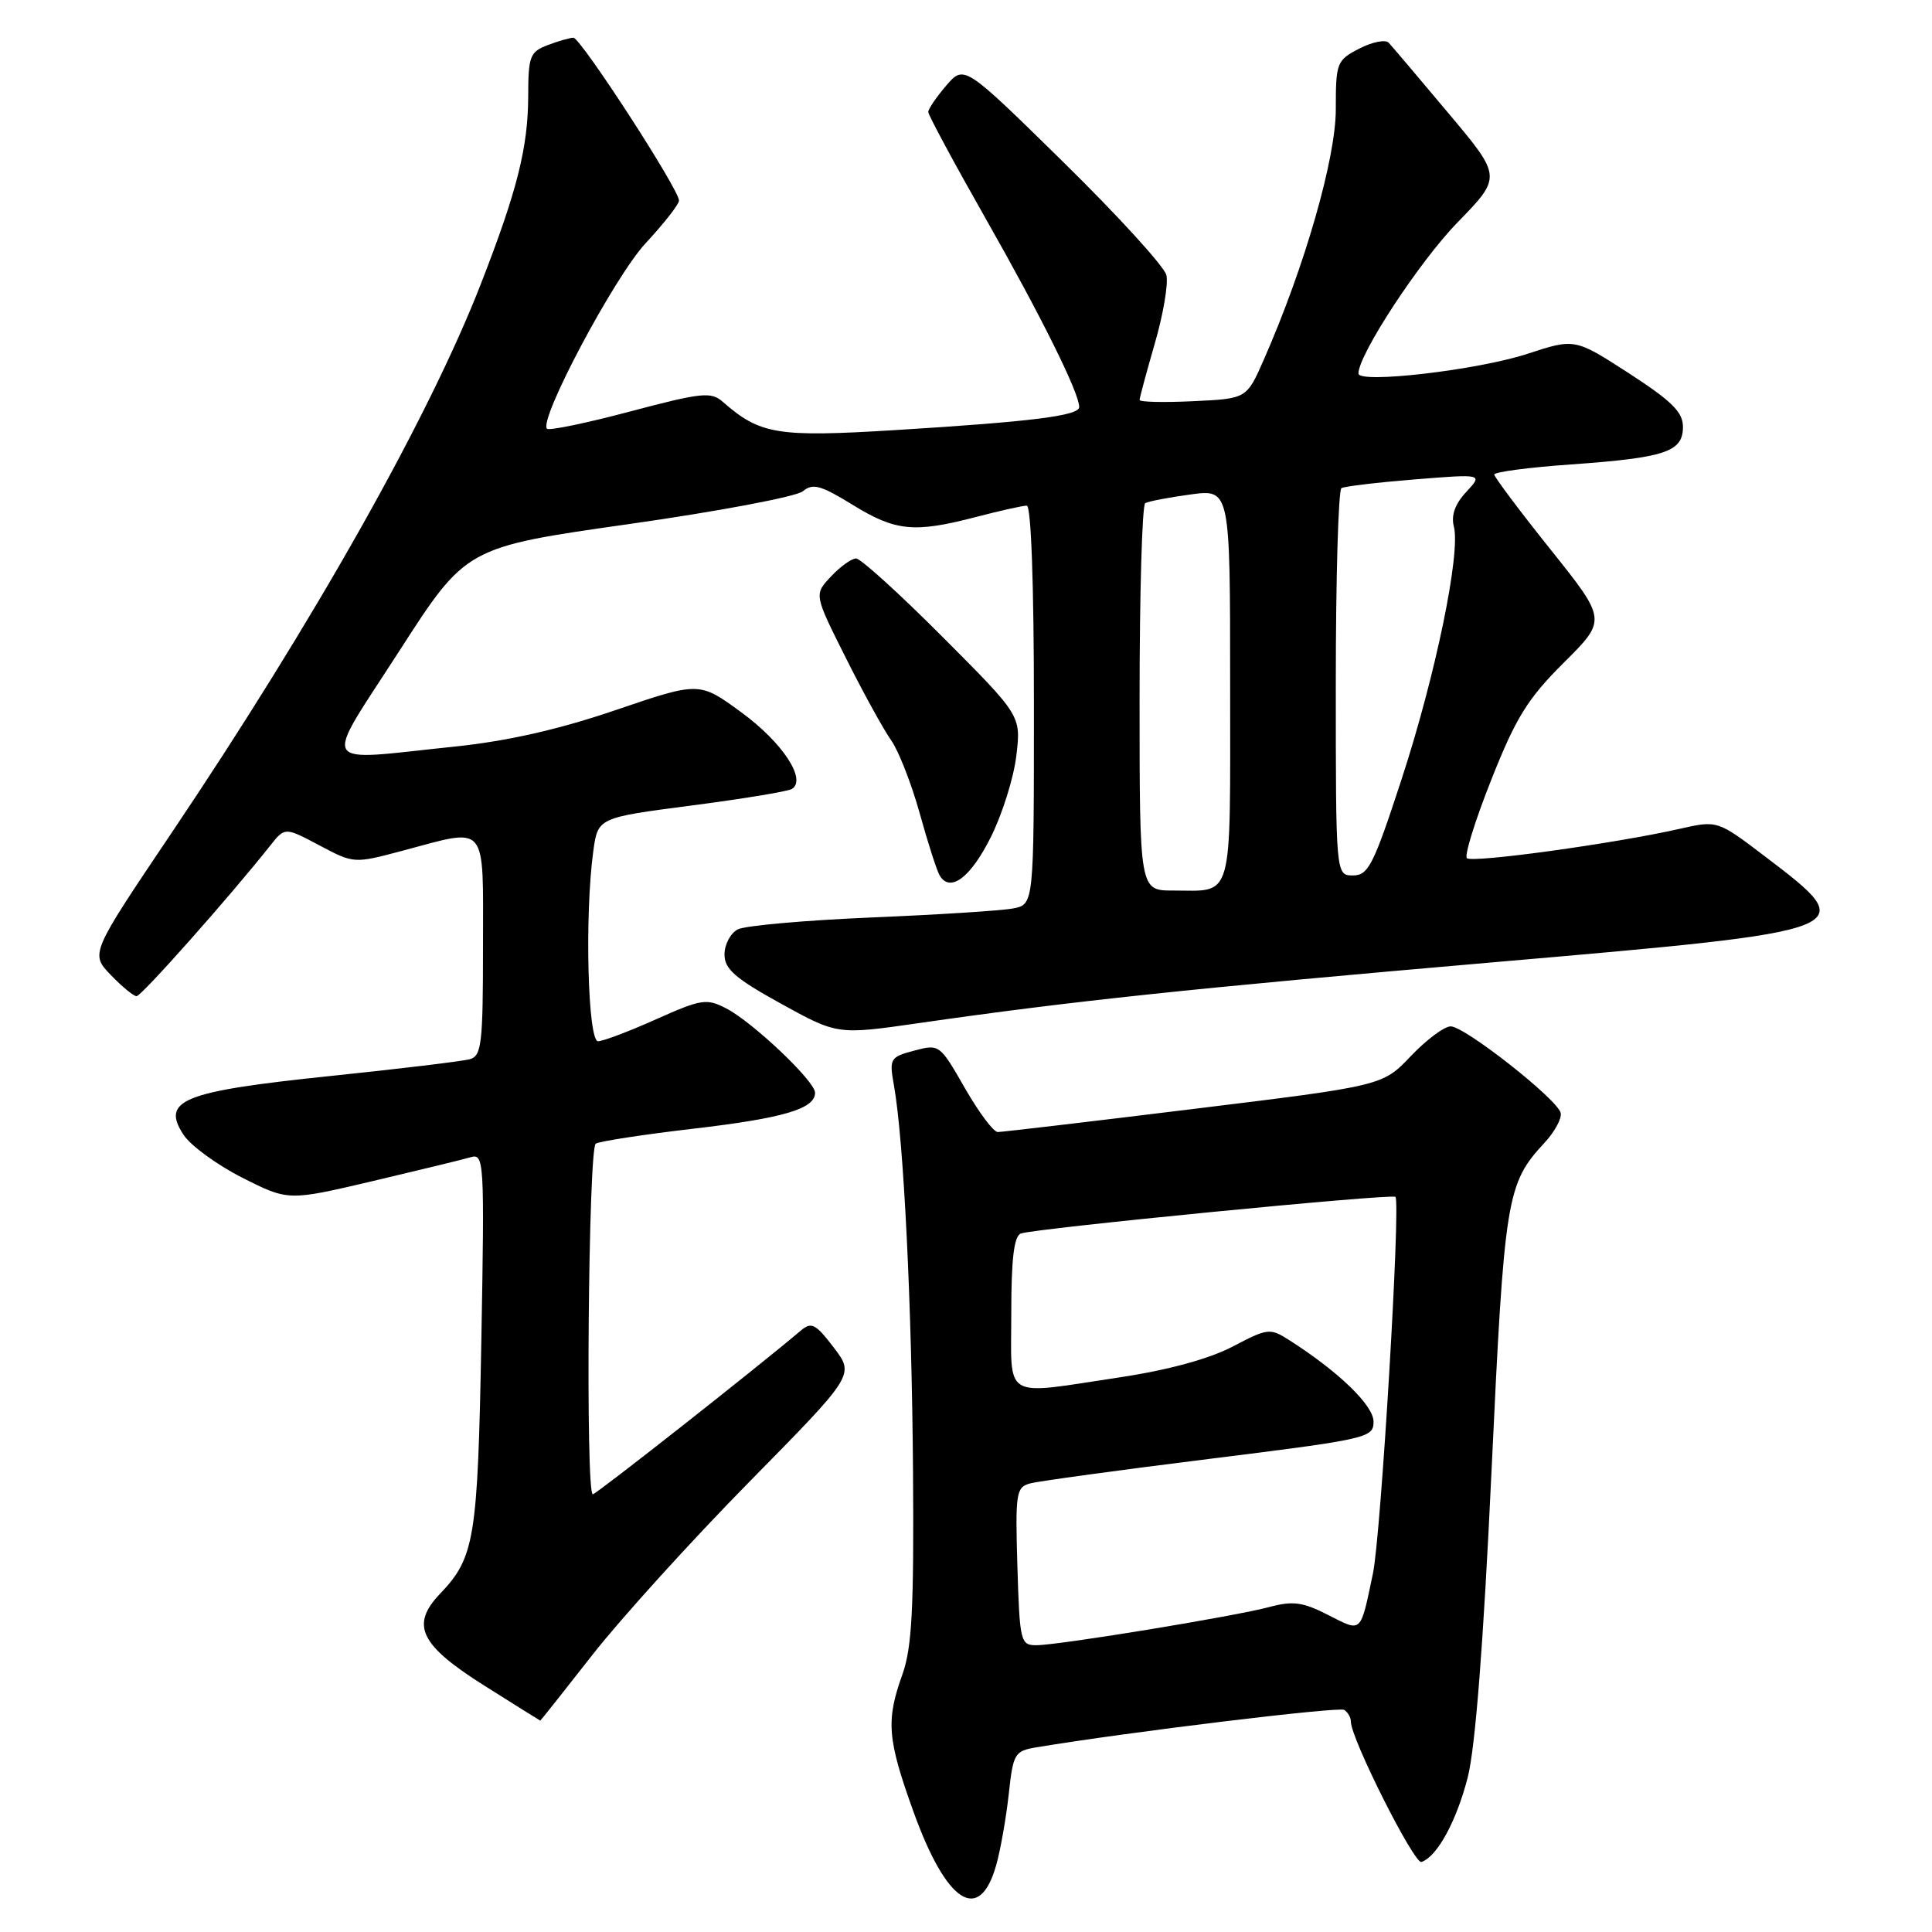 <?xml version="1.0" encoding="UTF-8" standalone="no"?>
<!DOCTYPE svg PUBLIC "-//W3C//DTD SVG 1.1//EN" "http://www.w3.org/Graphics/SVG/1.1/DTD/svg11.dtd" >
<svg xmlns="http://www.w3.org/2000/svg" xmlns:xlink="http://www.w3.org/1999/xlink" version="1.1" viewBox="0 0 256 256">
 <g >
 <path fill="currentColor"
d=" M 132.00 247.15 C 132.57 245.14 133.31 240.92 133.66 237.77 C 134.25 232.31 134.43 232.01 137.39 231.52 C 149.37 229.52 177.38 226.12 178.11 226.57 C 178.60 226.87 179.00 227.58 179.00 228.14 C 179.00 230.37 187.39 247.04 188.35 246.72 C 190.42 246.03 192.98 241.35 194.48 235.52 C 195.49 231.57 196.56 217.80 197.63 195.02 C 199.34 158.60 199.62 156.86 204.64 151.44 C 206.00 149.98 206.97 148.19 206.80 147.47 C 206.38 145.67 194.10 136.00 192.22 136.00 C 191.38 136.00 189.01 137.77 186.95 139.93 C 183.21 143.87 183.21 143.87 158.22 146.93 C 144.48 148.62 132.77 150.00 132.21 150.00 C 131.64 150.00 129.68 147.37 127.84 144.16 C 124.53 138.38 124.47 138.33 121.15 139.21 C 117.93 140.07 117.82 140.26 118.45 143.81 C 119.75 151.08 120.82 172.88 120.98 195.00 C 121.11 213.21 120.84 218.33 119.57 221.88 C 117.38 227.99 117.57 230.43 121.04 240.06 C 125.41 252.20 129.77 255.02 132.00 247.15 Z  M 78.52 219.25 C 82.29 214.44 91.64 204.13 99.30 196.34 C 113.24 182.18 113.24 182.18 110.48 178.56 C 108.07 175.40 107.52 175.12 106.11 176.31 C 100.43 181.13 79.00 198.00 78.55 198.00 C 77.57 198.00 77.96 152.15 78.94 151.54 C 79.46 151.22 85.27 150.33 91.86 149.56 C 103.84 148.16 108.00 146.93 108.00 144.79 C 108.00 143.27 99.75 135.44 96.23 133.62 C 93.62 132.27 92.94 132.38 86.96 135.05 C 83.41 136.64 79.94 137.96 79.25 137.97 C 77.88 138.00 77.46 121.23 78.61 112.81 C 79.22 108.35 79.22 108.35 91.60 106.74 C 98.41 105.85 104.41 104.87 104.93 104.54 C 106.93 103.31 103.68 98.38 98.26 94.41 C 92.67 90.31 92.67 90.31 81.58 94.09 C 74.00 96.67 67.25 98.20 60.21 98.93 C 41.92 100.83 42.67 102.14 52.91 86.26 C 61.76 72.51 61.76 72.51 83.29 69.45 C 95.13 67.77 105.53 65.81 106.39 65.09 C 107.70 64.00 108.75 64.29 112.99 66.90 C 118.68 70.40 121.13 70.64 129.34 68.50 C 132.51 67.67 135.53 67.00 136.05 67.00 C 136.63 67.00 137.00 77.38 137.00 93.42 C 137.00 119.84 137.00 119.84 134.25 120.37 C 132.74 120.67 124.30 121.20 115.50 121.57 C 106.70 121.94 98.71 122.65 97.75 123.15 C 96.79 123.66 96.00 125.15 96.00 126.47 C 96.00 128.41 97.41 129.64 103.48 132.99 C 110.97 137.12 110.97 137.12 121.73 135.57 C 142.02 132.65 157.55 131.00 197.97 127.50 C 246.70 123.28 246.73 123.26 233.87 113.48 C 227.57 108.69 227.57 108.69 222.54 109.83 C 213.92 111.78 195.05 114.38 194.37 113.71 C 194.02 113.35 195.48 108.66 197.62 103.28 C 200.87 95.08 202.42 92.58 207.20 87.82 C 212.91 82.14 212.91 82.14 205.46 72.82 C 201.36 67.69 198.01 63.22 198.00 62.88 C 198.00 62.54 202.58 61.93 208.18 61.54 C 220.67 60.65 223.00 59.87 223.00 56.57 C 223.00 54.60 221.54 53.16 215.84 49.46 C 208.67 44.83 208.67 44.83 202.40 46.88 C 195.87 49.03 180.00 50.88 180.00 49.49 C 180.00 46.98 188.10 34.63 193.13 29.47 C 199.01 23.43 199.01 23.43 191.90 14.97 C 187.99 10.31 184.44 6.12 184.01 5.66 C 183.58 5.21 181.83 5.55 180.11 6.44 C 177.12 7.99 177.00 8.29 177.00 14.50 C 177.00 21.01 172.87 35.37 167.46 47.66 C 165.19 52.83 165.19 52.83 158.09 53.16 C 154.19 53.35 151.00 53.27 151.00 53.00 C 151.00 52.72 151.91 49.35 153.02 45.50 C 154.14 41.65 154.83 37.58 154.55 36.45 C 154.28 35.32 148.14 28.59 140.91 21.49 C 127.76 8.58 127.76 8.58 125.38 11.34 C 124.07 12.87 123.00 14.44 123.00 14.84 C 123.00 15.24 126.44 21.63 130.65 29.04 C 137.97 41.92 143.00 52.06 143.00 53.93 C 143.00 55.09 136.77 55.87 118.61 56.99 C 102.98 57.95 100.72 57.58 95.77 53.24 C 94.22 51.88 92.98 52.01 83.51 54.52 C 77.72 56.06 72.75 57.09 72.48 56.81 C 71.33 55.66 81.41 36.68 85.54 32.24 C 87.96 29.63 89.96 27.09 89.97 26.58 C 90.02 25.16 76.94 5.00 75.98 5.00 C 75.51 5.00 73.98 5.44 72.57 5.98 C 70.22 6.87 70.00 7.45 69.99 12.73 C 69.97 19.52 68.54 25.23 63.76 37.51 C 56.88 55.22 41.62 82.30 22.65 110.49 C 11.97 126.36 11.97 126.36 14.67 129.18 C 16.16 130.73 17.70 132.00 18.10 132.00 C 18.74 132.00 30.49 118.76 35.81 112.04 C 37.75 109.59 37.75 109.59 42.33 112.02 C 46.90 114.44 46.90 114.44 53.36 112.72 C 64.75 109.69 64.00 108.79 64.00 125.43 C 64.00 138.33 63.81 139.92 62.25 140.35 C 61.29 140.62 52.92 141.63 43.65 142.59 C 24.19 144.62 21.31 145.77 24.32 150.37 C 25.27 151.81 28.78 154.37 32.12 156.06 C 38.20 159.13 38.20 159.13 49.35 156.51 C 55.48 155.06 61.34 153.64 62.36 153.34 C 64.15 152.81 64.21 153.76 63.78 177.65 C 63.30 203.93 62.90 206.37 58.31 211.18 C 54.35 215.33 55.64 217.98 64.25 223.40 C 68.24 225.92 71.54 227.98 71.59 227.99 C 71.64 227.99 74.76 224.06 78.52 219.25 Z  M 131.27 110.96 C 132.80 107.92 134.33 103.04 134.67 100.13 C 135.30 94.83 135.30 94.83 124.92 84.42 C 119.21 78.69 114.04 74.00 113.44 74.00 C 112.84 74.00 111.34 75.07 110.11 76.39 C 107.86 78.77 107.86 78.77 112.06 87.14 C 114.36 91.74 117.07 96.66 118.08 98.09 C 119.08 99.51 120.79 103.89 121.88 107.82 C 122.97 111.75 124.16 115.45 124.53 116.04 C 125.92 118.30 128.61 116.28 131.27 110.96 Z  M 134.81 207.55 C 134.52 197.81 134.64 197.06 136.50 196.56 C 137.60 196.26 148.29 194.80 160.25 193.31 C 181.28 190.69 182.00 190.52 182.00 188.37 C 182.00 186.22 177.36 181.74 170.84 177.58 C 168.28 175.95 167.99 175.98 163.31 178.44 C 160.20 180.06 154.81 181.53 148.47 182.49 C 132.63 184.87 134.00 185.68 134.00 173.97 C 134.00 166.82 134.36 163.80 135.26 163.45 C 137.01 162.78 184.41 158.14 184.90 158.59 C 185.62 159.27 182.99 203.42 181.92 208.50 C 180.23 216.54 180.50 216.29 176.00 214.00 C 172.64 212.28 171.32 212.10 168.23 212.93 C 163.57 214.18 140.27 218.00 137.31 218.00 C 135.23 218.00 135.11 217.53 134.81 207.55 Z  M 151.00 92.56 C 151.00 78.57 151.34 66.92 151.75 66.67 C 152.16 66.43 154.86 65.91 157.75 65.52 C 163.00 64.81 163.00 64.81 163.00 90.80 C 163.00 119.89 163.53 118.00 155.42 118.00 C 151.00 118.00 151.00 118.00 151.00 92.56 Z  M 177.00 90.56 C 177.00 76.57 177.34 64.92 177.75 64.68 C 178.16 64.44 182.55 63.92 187.50 63.52 C 196.50 62.80 196.50 62.80 194.29 65.18 C 192.81 66.76 192.26 68.28 192.64 69.75 C 193.57 73.28 190.22 89.48 185.72 103.25 C 182.00 114.63 181.31 116.00 179.28 116.00 C 177.00 116.00 177.00 116.00 177.00 90.56 Z "/>
</g>
</svg>